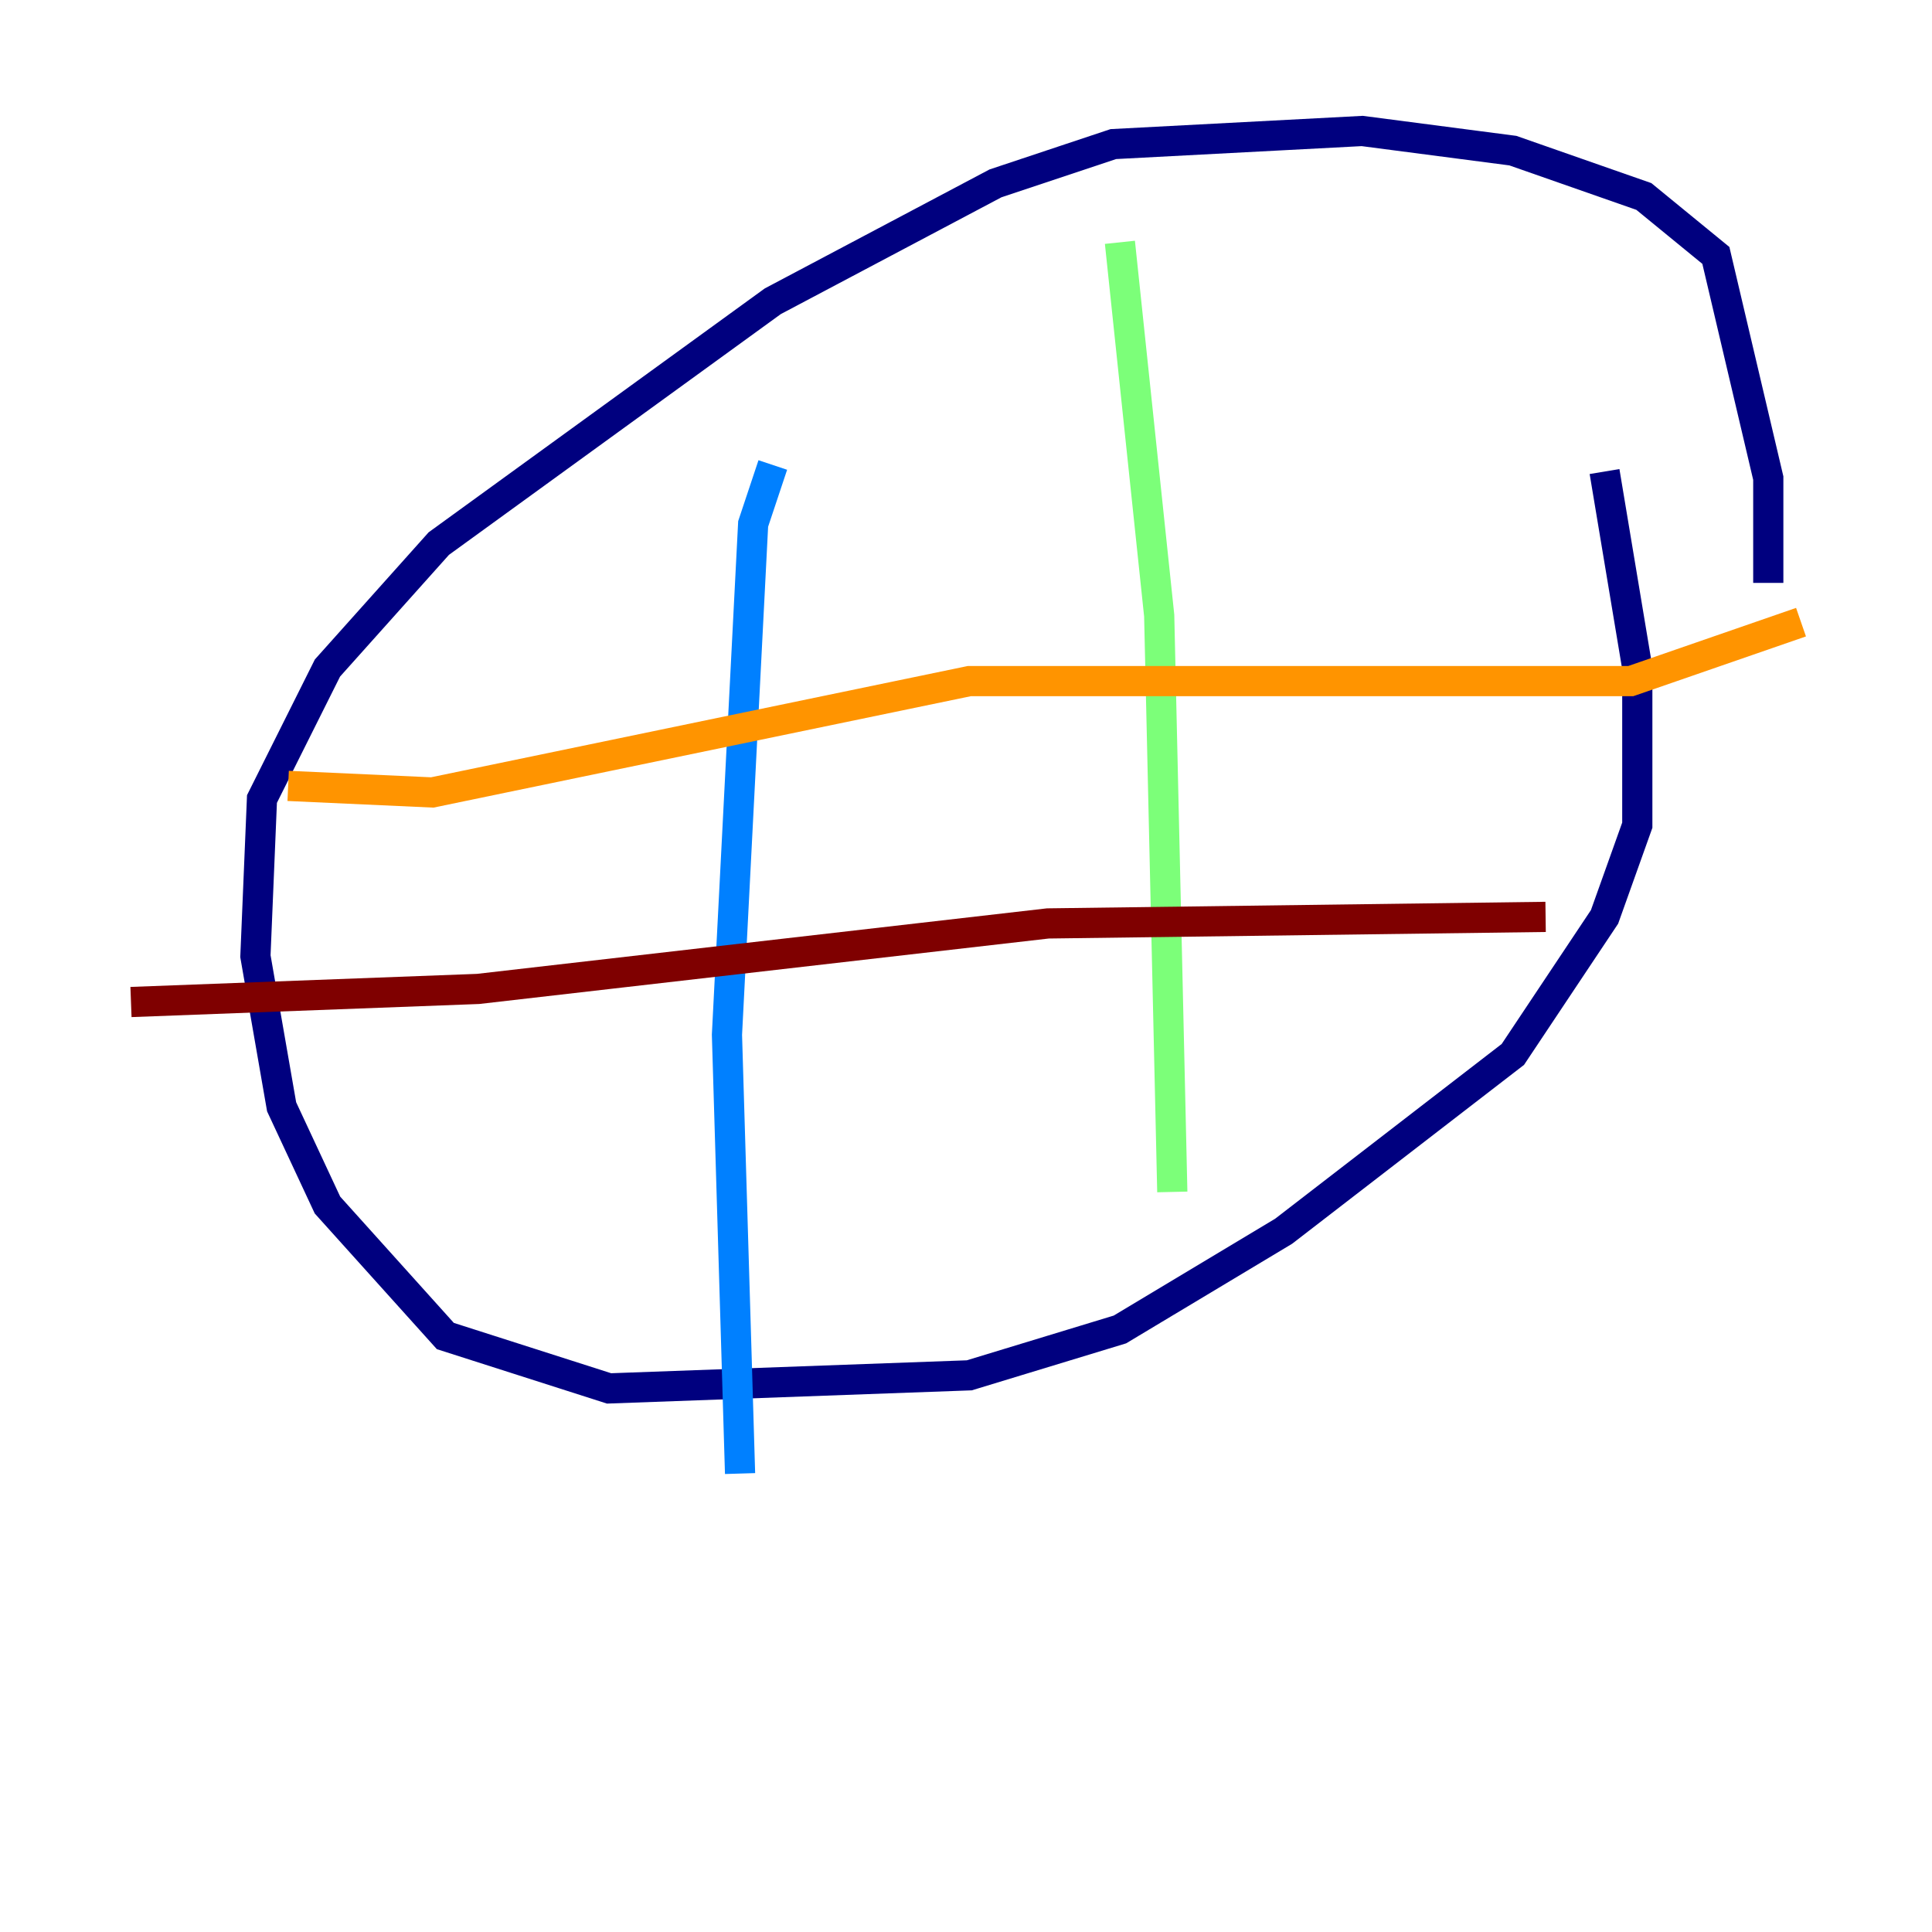 <?xml version="1.0" encoding="utf-8" ?>
<svg baseProfile="tiny" height="128" version="1.2" viewBox="0,0,128,128" width="128" xmlns="http://www.w3.org/2000/svg" xmlns:ev="http://www.w3.org/2001/xml-events" xmlns:xlink="http://www.w3.org/1999/xlink"><defs /><polyline fill="none" points="106.305,31.241 108.475,44.258 108.475,54.671 106.305,60.746 100.231,69.858 85.044,81.573 74.197,88.081 64.217,91.119 40.352,91.986 29.505,88.515 21.695,79.837 18.658,73.329 16.922,63.349 17.356,52.936 21.695,44.258 29.071,36.014 51.2,19.959 65.953,12.149 73.763,9.546 90.251,8.678 100.231,9.98 108.909,13.017 113.681,16.922 117.153,31.675 117.153,38.617" stroke="#00007f" stroke-width="2" /><polyline fill="none" points="51.2,30.807 49.898,34.712 48.163,68.556 49.031,97.627" stroke="#0080ff" stroke-width="2" /><polyline fill="none" points="74.197,16.054 76.8,40.786 77.668,78.969" stroke="#7cff79" stroke-width="2" /><polyline fill="none" points="19.091,52.068 28.637,52.502 64.217,45.125 108.041,45.125 119.322,41.22" stroke="#ff9400" stroke-width="2" /><polyline fill="none" points="8.678,66.386 31.675,65.519 69.424,61.18 102.4,60.746" stroke="#7f0000" stroke-width="2" /></svg>
